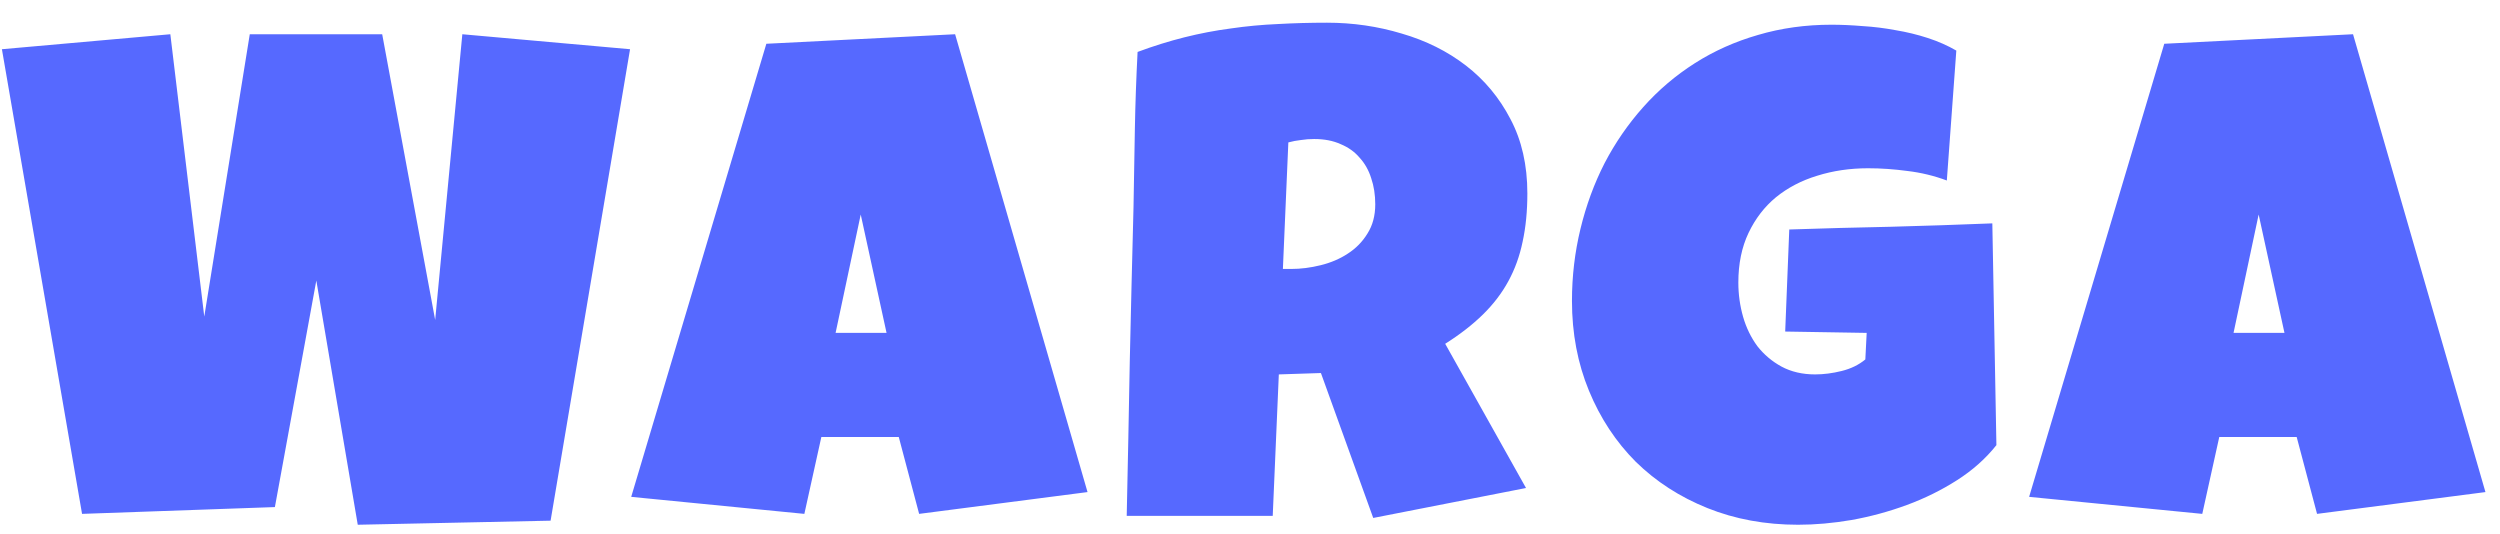 <svg width="89" height="19" viewBox="0 0 89 19" fill="none" xmlns="http://www.w3.org/2000/svg">
<path d="M22.43 1.752L19.601 18.536L12.736 18.681L11.261 9.987L9.786 18.052L2.921 18.294L0.068 1.752L6.064 1.219L7.272 11.27L8.892 1.219H13.606L15.492 11.391L16.459 1.219L22.43 1.752ZM38.716 17.518L32.721 18.294L31.996 15.557H29.24L28.635 18.294L22.471 17.688L27.282 1.558L34.002 1.219L38.716 17.518ZM31.561 11.851L30.642 7.637L29.747 11.851H31.561ZM54.374 6.887C54.374 7.516 54.318 8.089 54.205 8.606C54.1 9.115 53.931 9.583 53.697 10.011C53.464 10.439 53.162 10.834 52.791 11.197C52.42 11.561 51.973 11.908 51.449 12.239L54.326 17.373L48.887 18.439L47.025 13.28L45.526 13.329L45.309 18.366H40.111C40.151 16.525 40.188 14.693 40.22 12.869C40.26 11.044 40.305 9.212 40.353 7.371C40.369 6.443 40.385 5.522 40.401 4.61C40.417 3.698 40.45 2.777 40.498 1.849C41.062 1.639 41.618 1.466 42.166 1.328C42.714 1.191 43.262 1.086 43.81 1.014C44.366 0.933 44.926 0.88 45.49 0.856C46.062 0.824 46.646 0.808 47.243 0.808C48.161 0.808 49.048 0.937 49.902 1.195C50.764 1.445 51.526 1.825 52.186 2.333C52.847 2.842 53.375 3.476 53.77 4.235C54.173 4.993 54.374 5.877 54.374 6.887ZM48.959 7.274C48.959 6.935 48.911 6.624 48.814 6.342C48.725 6.059 48.588 5.817 48.403 5.615C48.226 5.405 48 5.244 47.726 5.131C47.46 5.01 47.146 4.949 46.783 4.949C46.622 4.949 46.465 4.961 46.312 4.985C46.159 5.002 46.01 5.03 45.865 5.07L45.671 9.575H45.961C46.308 9.575 46.658 9.53 47.013 9.442C47.376 9.353 47.698 9.216 47.98 9.03C48.27 8.844 48.504 8.606 48.681 8.315C48.866 8.025 48.959 7.678 48.959 7.274ZM71.072 15.847C70.693 16.324 70.226 16.74 69.67 17.095C69.114 17.45 68.517 17.745 67.88 17.979C67.244 18.213 66.591 18.39 65.922 18.511C65.253 18.625 64.617 18.681 64.013 18.681C62.844 18.681 61.768 18.483 60.785 18.088C59.802 17.692 58.952 17.143 58.235 16.441C57.526 15.73 56.97 14.887 56.567 13.91C56.164 12.933 55.962 11.868 55.962 10.713C55.962 9.833 56.063 8.977 56.265 8.146C56.466 7.314 56.752 6.535 57.123 5.809C57.502 5.082 57.961 4.416 58.501 3.811C59.041 3.205 59.653 2.685 60.338 2.249C61.023 1.813 61.772 1.478 62.586 1.244C63.408 1.001 64.279 0.88 65.198 0.88C65.544 0.88 65.914 0.896 66.309 0.929C66.704 0.953 67.095 1.001 67.482 1.074C67.876 1.139 68.259 1.232 68.63 1.353C69.001 1.474 69.339 1.623 69.645 1.801L69.307 6.426C68.856 6.257 68.388 6.144 67.905 6.087C67.429 6.023 66.962 5.99 66.503 5.99C65.858 5.99 65.253 6.079 64.689 6.257C64.133 6.426 63.646 6.681 63.227 7.02C62.816 7.359 62.49 7.783 62.248 8.291C62.006 8.8 61.885 9.389 61.885 10.059C61.885 10.479 61.942 10.887 62.055 11.282C62.167 11.67 62.337 12.017 62.562 12.324C62.796 12.622 63.082 12.865 63.421 13.05C63.767 13.236 64.166 13.329 64.617 13.329C64.923 13.329 65.238 13.288 65.56 13.208C65.89 13.127 66.172 12.99 66.406 12.796L66.454 11.851L63.553 11.803L63.698 8.17C64.899 8.13 66.1 8.097 67.301 8.073C68.501 8.041 69.71 8.001 70.927 7.952L71.072 15.847ZM88.482 17.518L82.487 18.294L81.762 15.557H79.006L78.401 18.294L72.237 17.688L77.048 1.558L83.768 1.219L88.482 17.518ZM81.327 11.851L80.408 7.637L79.514 11.851H81.327Z" fill="#5669FF"/>
</svg>
